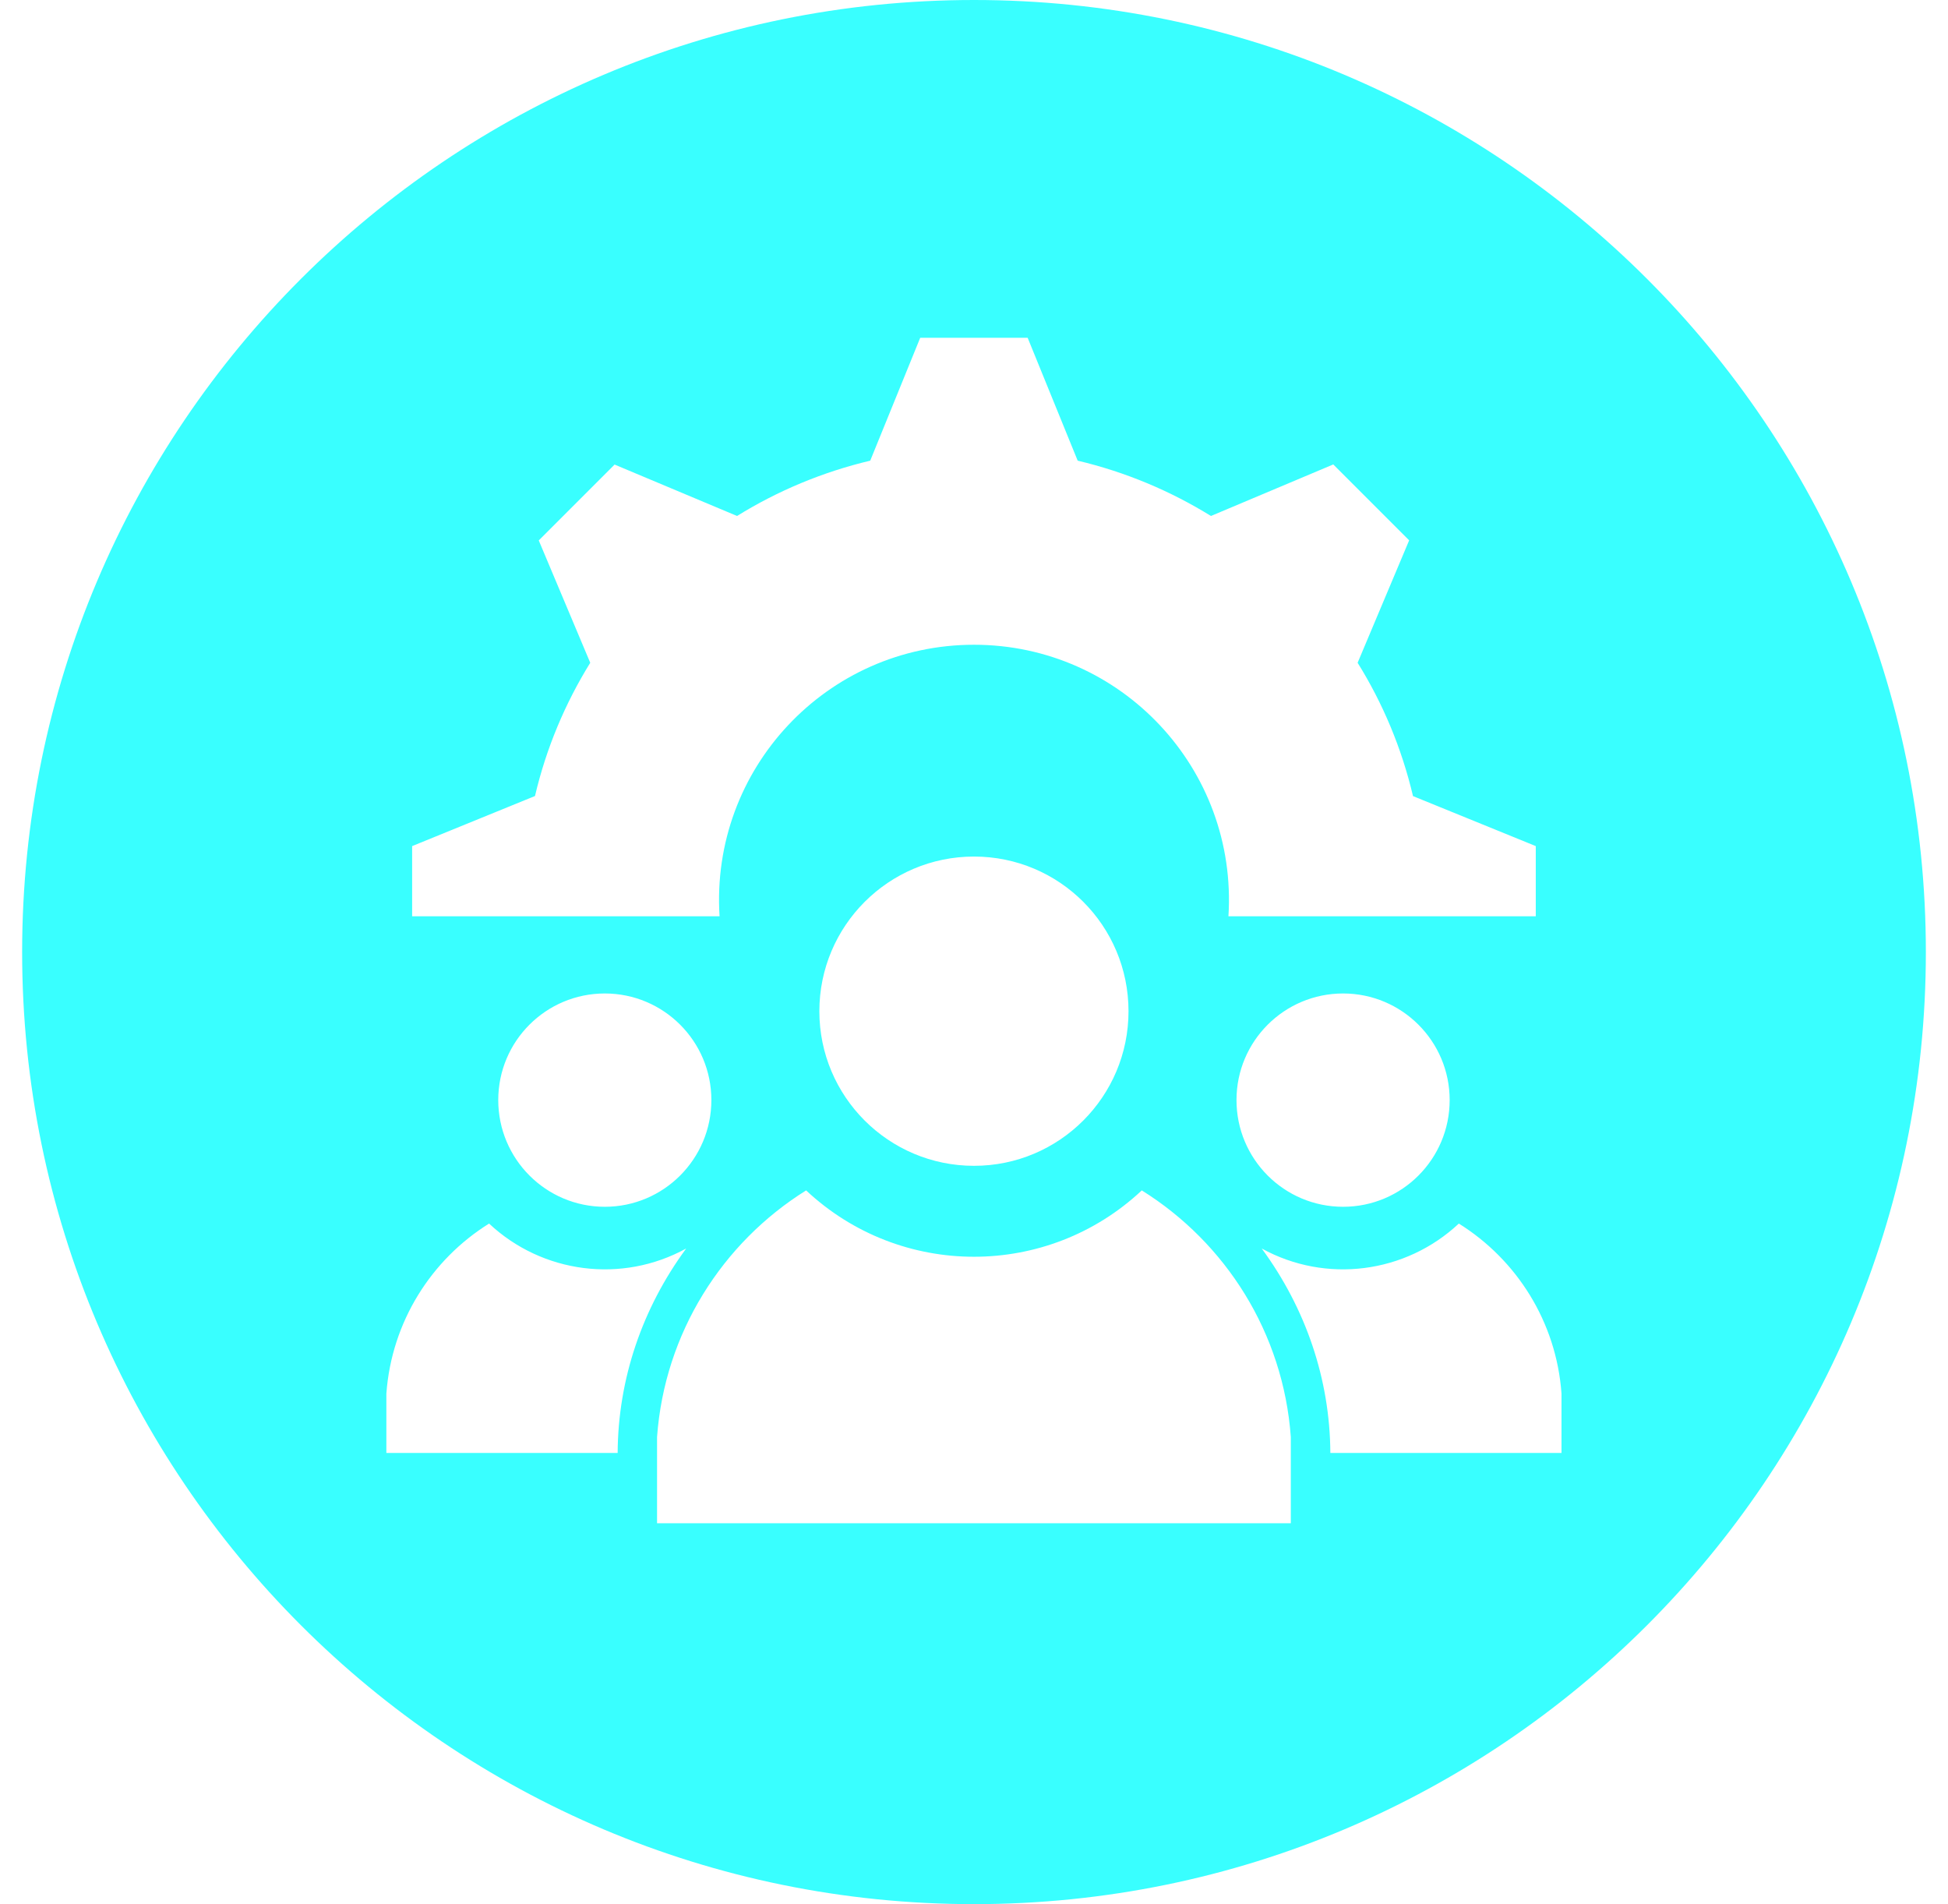 <svg width="44" height="43" viewBox="0 0 44 43" fill="none" xmlns="http://www.w3.org/2000/svg">
<g clip-path="url(#clip0_2_783)">
<path d="M22 0C10.127 0 0.5 9.627 0.5 21.5C0.5 33.373 10.127 43 22 43C33.873 43 43.5 33.373 43.5 21.5C43.5 9.627 33.873 0 22 0ZM9.309 19.107L12.084 17.976C12.337 16.897 12.765 15.882 13.332 14.967L12.169 12.204L13.882 10.491L16.648 11.652C17.563 11.085 18.578 10.659 19.656 10.403L20.785 7.628H23.212L24.342 10.403C25.422 10.659 26.435 11.085 27.352 11.652L30.115 10.488L31.829 12.202L30.665 14.967C31.235 15.882 31.661 16.897 31.916 17.978L34.689 19.107V20.692H27.747C27.959 17.364 25.323 14.56 22 14.56C18.677 14.56 16.041 17.364 16.253 20.692H9.309V19.107ZM32.744 24.842C32.744 26.173 31.668 27.252 30.337 27.252C29.005 27.252 27.929 26.173 27.929 24.842C27.929 23.511 29.008 22.435 30.337 22.435C31.666 22.435 32.744 23.513 32.744 24.842ZM25.49 22.836C25.49 24.764 23.928 26.327 22 26.327C20.072 26.327 18.507 24.764 18.507 22.836C18.507 20.909 20.07 19.343 22 19.343C23.93 19.343 25.49 20.906 25.49 22.836ZM16.068 24.842C16.068 26.173 14.99 27.252 13.661 27.252C12.332 27.252 11.254 26.173 11.254 24.842C11.254 23.511 12.332 22.435 13.661 22.435C14.99 22.435 16.068 23.513 16.068 24.842ZM8.727 32.811V31.47C8.846 29.849 9.742 28.444 11.047 27.631C12.249 28.758 14.048 28.992 15.499 28.194C14.508 29.542 13.96 31.139 13.951 32.811H8.727ZM29.156 34.398H14.841V32.451C15.012 30.099 16.317 28.062 18.208 26.882C20.34 28.88 23.658 28.88 25.79 26.882C27.683 28.062 28.986 30.099 29.156 32.451V34.398ZM35.27 32.811H30.049C30.04 31.139 29.49 29.542 28.499 28.194C29.95 28.992 31.748 28.758 32.951 27.631C34.255 28.444 35.154 29.849 35.27 31.47V32.811Z" fill="#39FFFF"/>
</g>
<defs>
<clipPath id="clip0_2_783">
<rect width="43" height="43" fill="white" transform="translate(0.5)"/>
</clipPath>
</defs>
</svg>
